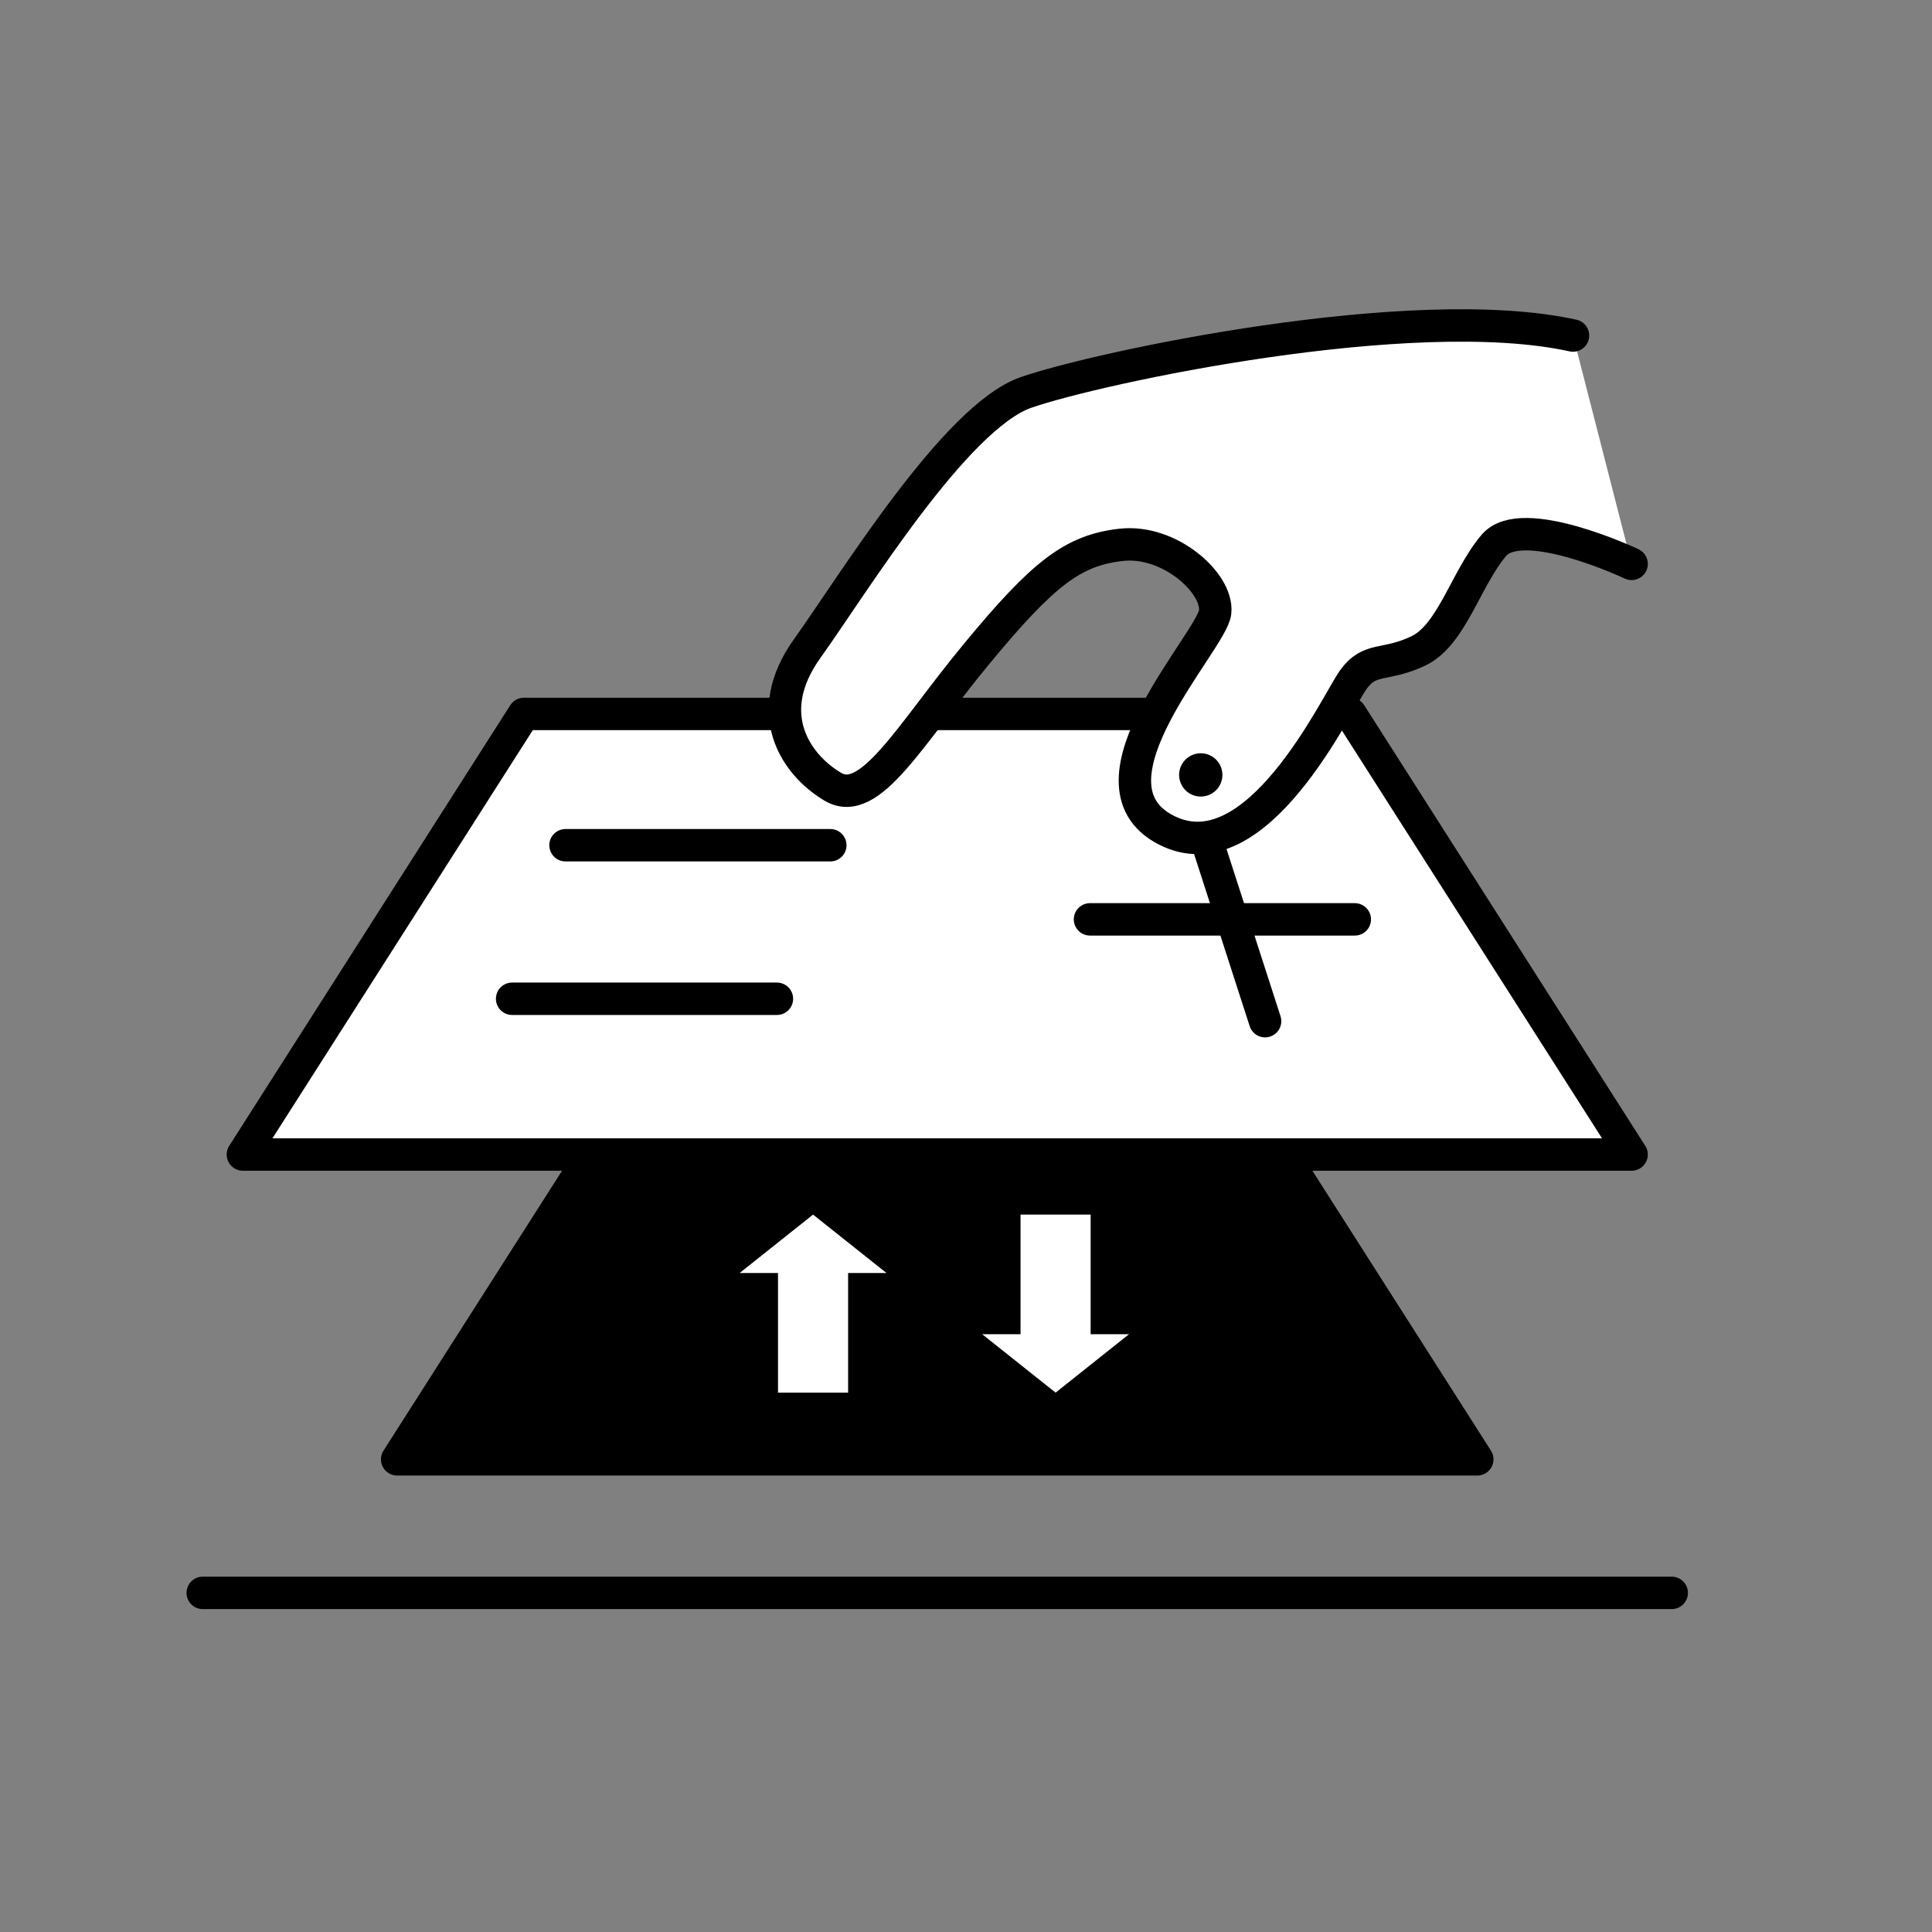 <svg id="그룹_1043" data-name="그룹 1043" xmlns="http://www.w3.org/2000/svg" xmlns:xlink="http://www.w3.org/1999/xlink" width="149" height="149" viewBox="0 0 149 149">
  <rect x="0" y="0" width="149" height="149" fill="#808080" stroke="none"/>
  <defs>
    <clipPath id="clip-path">
      <rect id="사각형_708" data-name="사각형 708" width="149" height="149" fill="none"/>
    </clipPath>
    <clipPath id="clip-path-2">
      <path id="패스_610" data-name="패스 610" d="M59.05,38.224a1.67,1.67,0,1,0,1.359-.7,1.669,1.669,0,0,0-1.359.7" transform="translate(-58.737 -37.526)" fill="none"/>
    </clipPath>
  </defs>
  <path id="패스_602" data-name="패스 602" d="M86.228,55.63H36.643L19.786,82.056h83.3Z" transform="translate(10.845 30.492)"/>
  <path id="패스_603" data-name="패스 603" d="M86.228,55.63H36.643L19.786,82.056h83.3Z" transform="translate(10.845 30.492)" fill="none" stroke="#000" stroke-linecap="round" stroke-linejoin="round" stroke-width="2.5"/>
  <path id="패스_604" data-name="패스 604" d="M97.525,35.566H33.773L12.1,69.545H119.2Z" transform="translate(6.632 19.495)" fill="#fff"/>
  <path id="패스_605" data-name="패스 605" d="M97.525,35.566H33.773L12.1,69.545H119.2Z" transform="translate(6.632 19.495)" fill="none" stroke="#000" stroke-linecap="round" stroke-linejoin="round" stroke-width="2.5"/>
  <g id="그룹_1038" data-name="그룹 1038">
    <g id="그룹_1037" data-name="그룹 1037" clip-path="url(#clip-path)">
      <path id="패스_606" data-name="패스 606" d="M104.4,34.6s-8.444-3.99-10.616-1.435-3.245,6.923-5.835,8.151-3.723.416-5.021,2.226-7.46,15.2-14.449,11.574,3.576-14.562,3.805-16.8-3.522-5.6-7.244-5.185-6.024,2.194-11.176,8.436-8.2,11.936-11.08,10.216-5.53-5.672-1.965-10.651S52.233,23.28,57.7,21.377s29.753-7.121,42.18-4.387" transform="translate(21.433 8.887)" fill="#fff"/>
      <path id="패스_607" data-name="패스 607" d="M104.4,34.6s-8.444-3.99-10.616-1.435-3.245,6.923-5.835,8.151-3.723.416-5.021,2.226-7.46,15.2-14.449,11.574,3.576-14.562,3.805-16.8-3.522-5.6-7.244-5.185-6.024,2.194-11.176,8.436-8.2,11.936-11.08,10.216-5.53-5.672-1.965-10.651S52.233,23.28,57.7,21.377s29.753-7.121,42.18-4.387" transform="translate(21.433 8.887)" fill="none" stroke="#000" stroke-linecap="round" stroke-linejoin="round" stroke-width="2.5"/>
      <path id="패스_608" data-name="패스 608" d="M59.05,38.224h0a1.671,1.671,0,1,1,.385,2.331,1.671,1.671,0,0,1-.385-2.331" transform="translate(32.196 20.569)" fill="#fff"/>
    </g>
  </g>
  <g id="그룹_1040" data-name="그룹 1040" transform="translate(90.933 58.095)">
    <g id="그룹_1039" data-name="그룹 1039" clip-path="url(#clip-path-2)">
      <path id="패스_609" data-name="패스 609" d="M59.071,40.288l1.944-2.717m-1.748.289L61.985,39.8m-.29-1.748-1.944,2.717m1.748-.289L58.782,38.54" transform="translate(-58.712 -37.501)" fill="none" stroke="#000" stroke-linecap="round" stroke-linejoin="round" stroke-width="2.5"/>
    </g>
  </g>
  <g id="그룹_1042" data-name="그룹 1042">
    <g id="그룹_1041" data-name="그룹 1041" clip-path="url(#clip-path)">
      <line id="선_170" data-name="선 170" x2="113.292" transform="translate(15.635 122.846)" fill="#fff"/>
      <line id="선_171" data-name="선 171" x2="113.292" transform="translate(15.635 122.846)" fill="none" stroke="#000" stroke-linecap="round" stroke-linejoin="round" stroke-width="2.5"/>
      <line id="선_172" data-name="선 172" x2="20.421" transform="translate(43.614 65.186)" fill="#fff"/>
      <line id="선_173" data-name="선 173" x2="20.421" transform="translate(43.614 65.186)" fill="none" stroke="#000" stroke-linecap="round" stroke-linejoin="round" stroke-width="2.5"/>
      <line id="선_174" data-name="선 174" x2="20.421" transform="translate(84.064 70.904)" fill="#fff"/>
      <line id="선_175" data-name="선 175" x2="20.421" transform="translate(84.064 70.904)" fill="none" stroke="#000" stroke-linecap="round" stroke-linejoin="round" stroke-width="2.5"/>
      <line id="선_176" data-name="선 176" x2="20.421" transform="translate(39.496 77.027)" fill="#fff"/>
      <line id="선_177" data-name="선 177" x2="20.421" transform="translate(39.496 77.027)" fill="none" stroke="#000" stroke-linecap="round" stroke-linejoin="round" stroke-width="2.5"/>
      <line id="선_178" data-name="선 178" x2="4.383" y2="13.569" transform="translate(93.184 65.186)" fill="#fff"/>
      <line id="선_179" data-name="선 179" x2="4.383" y2="13.569" transform="translate(93.184 65.186)" fill="none" stroke="#000" stroke-linecap="round" stroke-linejoin="round" stroke-width="2.5"/>
      <path id="패스_611" data-name="패스 611" d="M48.172,65.012l-5.663-4.505-5.663,4.505h2.96v9.224h5.406V65.012Z" transform="translate(20.196 33.166)" fill="#fff"/>
      <path id="패스_612" data-name="패스 612" d="M48.928,69.731l5.663,4.505,5.663-4.505h-2.96V60.507H51.888v9.224Z" transform="translate(26.819 33.166)" fill="#fff"/>
    </g>
  </g>
</svg>

